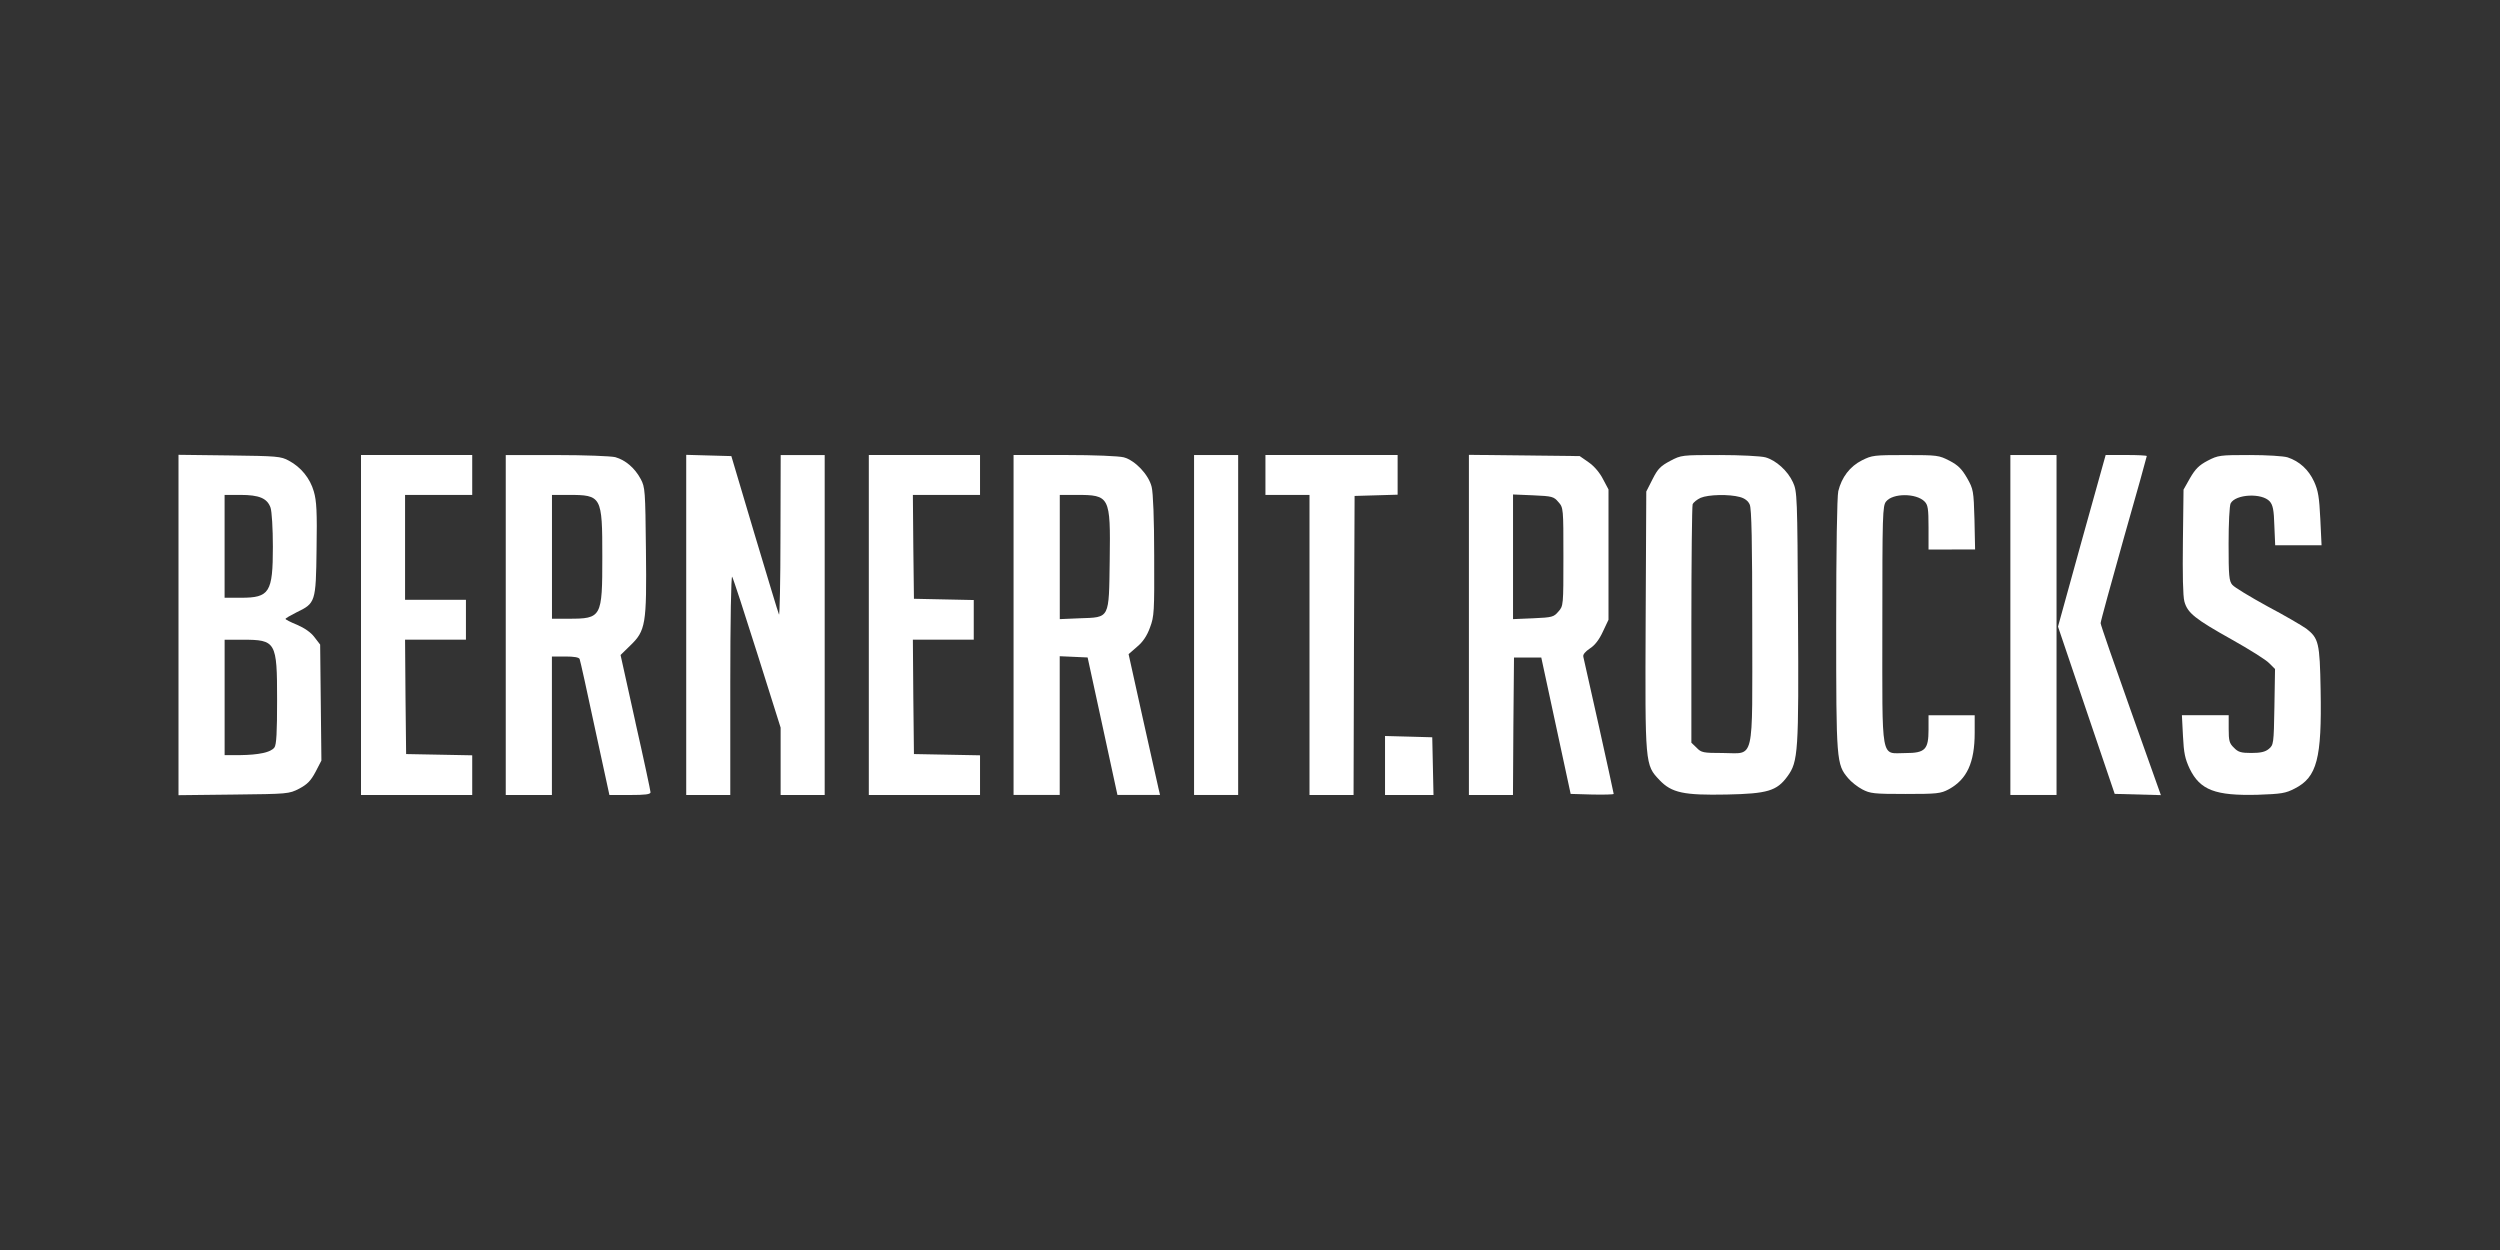<?xml version="1.0" encoding="UTF-8"?>
<svg id="logos" xmlns="http://www.w3.org/2000/svg" viewBox="0 0 800 400">
  <rect x="0" y="0" width="800" height="400" fill="#333333" stroke="none"/>
  <defs>
    <style>
      .cls-1 {
        fill: #fff;
      }
    </style>
  </defs>
  <g>
    <polygon class="cls-1" points="447.24 151.99 447.24 145.61 426.09 145.61 404.94 145.61 404.94 151.99 404.94 158.37 411.99 158.37 419.04 158.37 419.04 206.38 419.04 254.39 426.09 254.39 433.14 254.39 433.27 206.51 433.47 158.7 440.39 158.5 447.24 158.3 447.24 151.99"/>
    <polygon class="cls-1" points="278.02 145.61 278.02 200 278.02 254.39 295.82 254.39 313.61 254.39 313.61 248.01 313.61 241.7 303.07 241.5 292.46 241.3 292.26 222.97 292.12 204.7 301.86 204.7 311.6 204.7 311.6 198.32 311.6 192.01 302.06 191.81 292.46 191.61 292.26 174.95 292.12 158.37 302.87 158.37 313.61 158.37 313.61 151.99 313.61 145.61 295.82 145.61 278.02 145.61"/>
    <polygon class="cls-1" points="382.1 145.61 382.1 200 382.1 254.39 389.16 254.39 396.21 254.39 396.21 200 396.21 145.61 389.16 145.61 382.1 145.61"/>
    <path class="cls-1" d="M102.43,206.24l-1.81-2.35c-1.14-1.54-3.22-2.95-5.57-3.96-2.01-.81-3.69-1.68-3.69-1.88s1.61-1.14,3.49-2.08c6.11-2.95,6.24-3.22,6.45-20.21.2-11.95,0-15.51-.87-18.47-1.21-4.23-4.1-7.79-7.99-9.87-2.55-1.41-3.76-1.48-19-1.68l-16.32-.2v108.92l17.66-.2c17.39-.2,17.66-.2,20.95-1.88,2.62-1.41,3.69-2.48,5.24-5.37l1.88-3.63-.2-18.53-.2-18.6ZM71.87,174.82v-16.45h5.04c6.04,0,8.6,1.07,9.67,4.1.4,1.21.74,6.65.74,12.49,0,14.64-1.07,16.32-10.21,16.32h-5.24v-16.45ZM87.79,239.22c-1.14,1.54-5.04,2.35-11.01,2.42h-4.9v-36.93h5.71c10.74,0,11.08.6,11.08,19.27,0,10.34-.2,14.37-.87,15.24Z"/>
    <path class="cls-1" d="M249.82,145.61l-.07,25.99c0,14.37-.27,25.58-.47,25.05-.27-.54-3.76-12.22-7.86-25.85l-7.39-24.85-7.25-.2-7.19-.2v108.85h14.1v-35.46c0-19.94.27-34.92.6-34.38.34.54,3.96,11.62,8.06,24.64l7.45,23.64v21.56h14.1v-108.78h-14.1Z"/>
    <polygon class="cls-1" points="115.52 145.61 115.52 200 115.52 254.39 133.31 254.39 151.11 254.39 151.11 248.01 151.11 241.7 140.57 241.5 129.96 241.3 129.76 222.97 129.62 204.7 139.36 204.7 149.1 204.7 149.1 198.32 149.1 191.94 139.36 191.94 129.62 191.94 129.62 175.15 129.62 158.37 140.37 158.37 151.11 158.37 151.11 151.99 151.11 145.61 133.31 145.61 115.52 145.61"/>
    <polygon class="cls-1" points="643.32 145.61 643.32 200 643.32 254.39 650.7 254.39 658.09 254.39 658.09 200 658.09 145.61 650.7 145.61 643.32 145.61"/>
    <path class="cls-1" d="M672.19,199.46c0-.6,3.36-12.76,7.39-27.13,4.1-14.3,7.39-26.19,7.39-26.39s-2.95-.34-6.58-.34h-6.58l-7.66,27.46-7.59,27.46,9.07,26.79,9.07,26.73,7.39.2,7.39.2-9.6-26.99c-5.3-14.91-9.67-27.46-9.67-28Z"/>
    <polygon class="cls-1" points="458.32 235.93 450.8 235.72 443.21 235.52 443.21 244.99 443.21 254.39 450.93 254.39 458.72 254.39 458.52 245.12 458.32 235.93"/>
    <path class="cls-1" d="M737.86,201.07c-1.21-.87-6.71-4.1-12.29-7.05-5.51-3.02-10.61-6.11-11.21-6.85-1.07-1.21-1.21-2.95-1.21-13.16,0-6.45.27-12.29.67-12.96,1.61-2.95,10.01-3.36,12.49-.6,1.01,1.14,1.34,2.75,1.48,7.72l.27,6.31h14.84l-.4-8.39c-.34-6.98-.67-9.07-2.01-12.02-1.75-3.76-4.63-6.45-8.46-7.72-1.28-.4-6.58-.74-12.15-.74-9.54,0-10.07.07-13.43,1.81-2.82,1.48-3.96,2.69-5.64,5.57l-2.08,3.69-.2,16.52c-.13,10.54,0,17.53.47,19.27,1.01,3.69,3.36,5.57,15.24,12.22,5.51,3.09,10.88,6.45,11.89,7.52l1.88,1.88-.2,12.15c-.2,11.82-.27,12.15-1.81,13.43-1.14.94-2.62,1.28-5.57,1.28-3.29,0-4.23-.27-5.57-1.68-1.48-1.41-1.68-2.22-1.68-6.04v-4.36h-14.97l.34,6.65c.27,5.51.67,7.32,2.15,10.48,3.36,6.85,8.19,8.66,21.69,8.33,7.66-.27,9-.47,11.95-2.01,7.12-3.63,8.66-9.6,8.26-31.43-.27-15.31-.6-16.65-4.7-19.81Z"/>
    <path class="cls-1" d="M624.58,175.83h7.45l-.2-9.6c-.27-9.2-.34-9.67-2.35-13.23-1.68-2.89-2.82-4.1-5.64-5.57-3.42-1.75-3.83-1.81-14.03-1.81s-10.74.07-13.97,1.68c-3.89,1.95-6.51,5.44-7.59,9.87-.4,1.75-.67,18.94-.67,42.91,0,43.51.07,44.52,3.83,48.95.94,1.14,2.95,2.75,4.5,3.56,2.55,1.34,3.69,1.48,13.83,1.48s11.28-.13,13.83-1.48c5.84-3.16,8.33-8.53,8.33-18.13v-5.57h-14.77v4.57c0,6.38-1.07,7.52-7.39,7.52-8.06,0-7.39,3.56-7.39-41.03,0-35.25.07-38.14,1.21-39.48,2.15-2.69,9.6-2.69,12.29,0,1.07,1.07,1.28,2.22,1.28,8.33v7.05h7.45Z"/>
  </g>
  <path class="cls-1" d="M203.35,231.16l-4.77-21.56,3.02-2.95c5.04-4.83,5.37-6.78,5.1-30.62-.2-19.14-.27-20.14-1.68-22.76-1.88-3.49-4.83-6.04-8.13-6.98-1.41-.34-9.67-.67-18.73-.67h-16.32v108.78h14.77v-44.32h4.3c2.82,0,4.36.27,4.57.81.2.47,2.42,10.48,4.9,22.16l4.63,21.35h6.58c4.83,0,6.58-.2,6.58-.87,0-.4-2.15-10.54-4.83-22.36ZM181.93,197.99h-5.3v-39.62h5.3c10.61,0,10.81.4,10.81,19.81s-.2,19.81-10.81,19.81Z"/>
  <path class="cls-1" d="M370.62,251.84c-.34-1.34-2.55-11.48-5.04-22.5l-4.43-20.01,2.69-2.35c1.88-1.54,3.22-3.56,4.16-6.18,1.34-3.56,1.41-4.97,1.34-22.9,0-11.75-.34-20.28-.81-22.09-.94-3.89-5.24-8.46-8.93-9.47-1.61-.4-9.2-.74-18.94-.74h-16.32v108.78h14.77v-44.39l4.5.2,4.43.2,4.77,21.96,4.77,22.03h13.63l-.6-2.55ZM355.11,179.18c-.27,19.07.13,18.33-9.6,18.67l-6.38.27v-39.75h5.3c10.74,0,10.95.4,10.68,20.82Z"/>
  <path class="cls-1" d="M506.67,210.07c-.2-.6.67-1.61,2.08-2.55,1.61-1.01,3.02-2.89,4.16-5.37l1.81-3.83v-41.7l-1.75-3.29c-1.01-2.01-2.82-4.16-4.57-5.37l-2.89-2.01-17.73-.2-17.73-.2v108.85h14.1l.13-22.03.2-21.96h8.73l4.7,21.82,4.7,21.82,6.92.2c3.76.07,6.85,0,6.85-.2,0-.47-9.33-42.44-9.74-43.98ZM498.68,195.7c-1.48,1.75-1.95,1.88-8.06,2.15l-6.45.27v-39.89l6.45.27c6.11.27,6.58.4,8.06,2.15,1.61,1.81,1.61,1.95,1.61,17.53s0,15.71-1.61,17.53Z"/>
  <path class="cls-1" d="M575.36,196.98c-.2-38.48-.27-39.69-1.61-42.64-1.68-3.69-5.44-7.05-8.8-7.99-1.41-.4-8.06-.74-14.71-.74-12.09,0-12.22,0-15.78,1.88-3.02,1.61-3.96,2.48-5.64,5.84l-2.01,3.96-.2,41.23c-.2,46.4-.2,46.2,4.43,51.1,3.89,4.1,7.79,4.9,21.49,4.63,13.09-.27,16.05-1.14,19.47-5.84,3.42-4.7,3.63-7.66,3.36-51.44ZM551.25,240.96c-6.24,0-6.85-.13-8.33-1.68l-1.68-1.61v-37.6c0-20.68.2-38.07.4-38.68.27-.67,1.41-1.54,2.55-2.08,2.48-1.07,9.13-1.21,12.56-.27,1.54.4,2.69,1.28,3.16,2.42.6,1.21.81,12.09.81,38.81,0,44.65.94,40.69-9.47,40.69Z"/>
</svg>